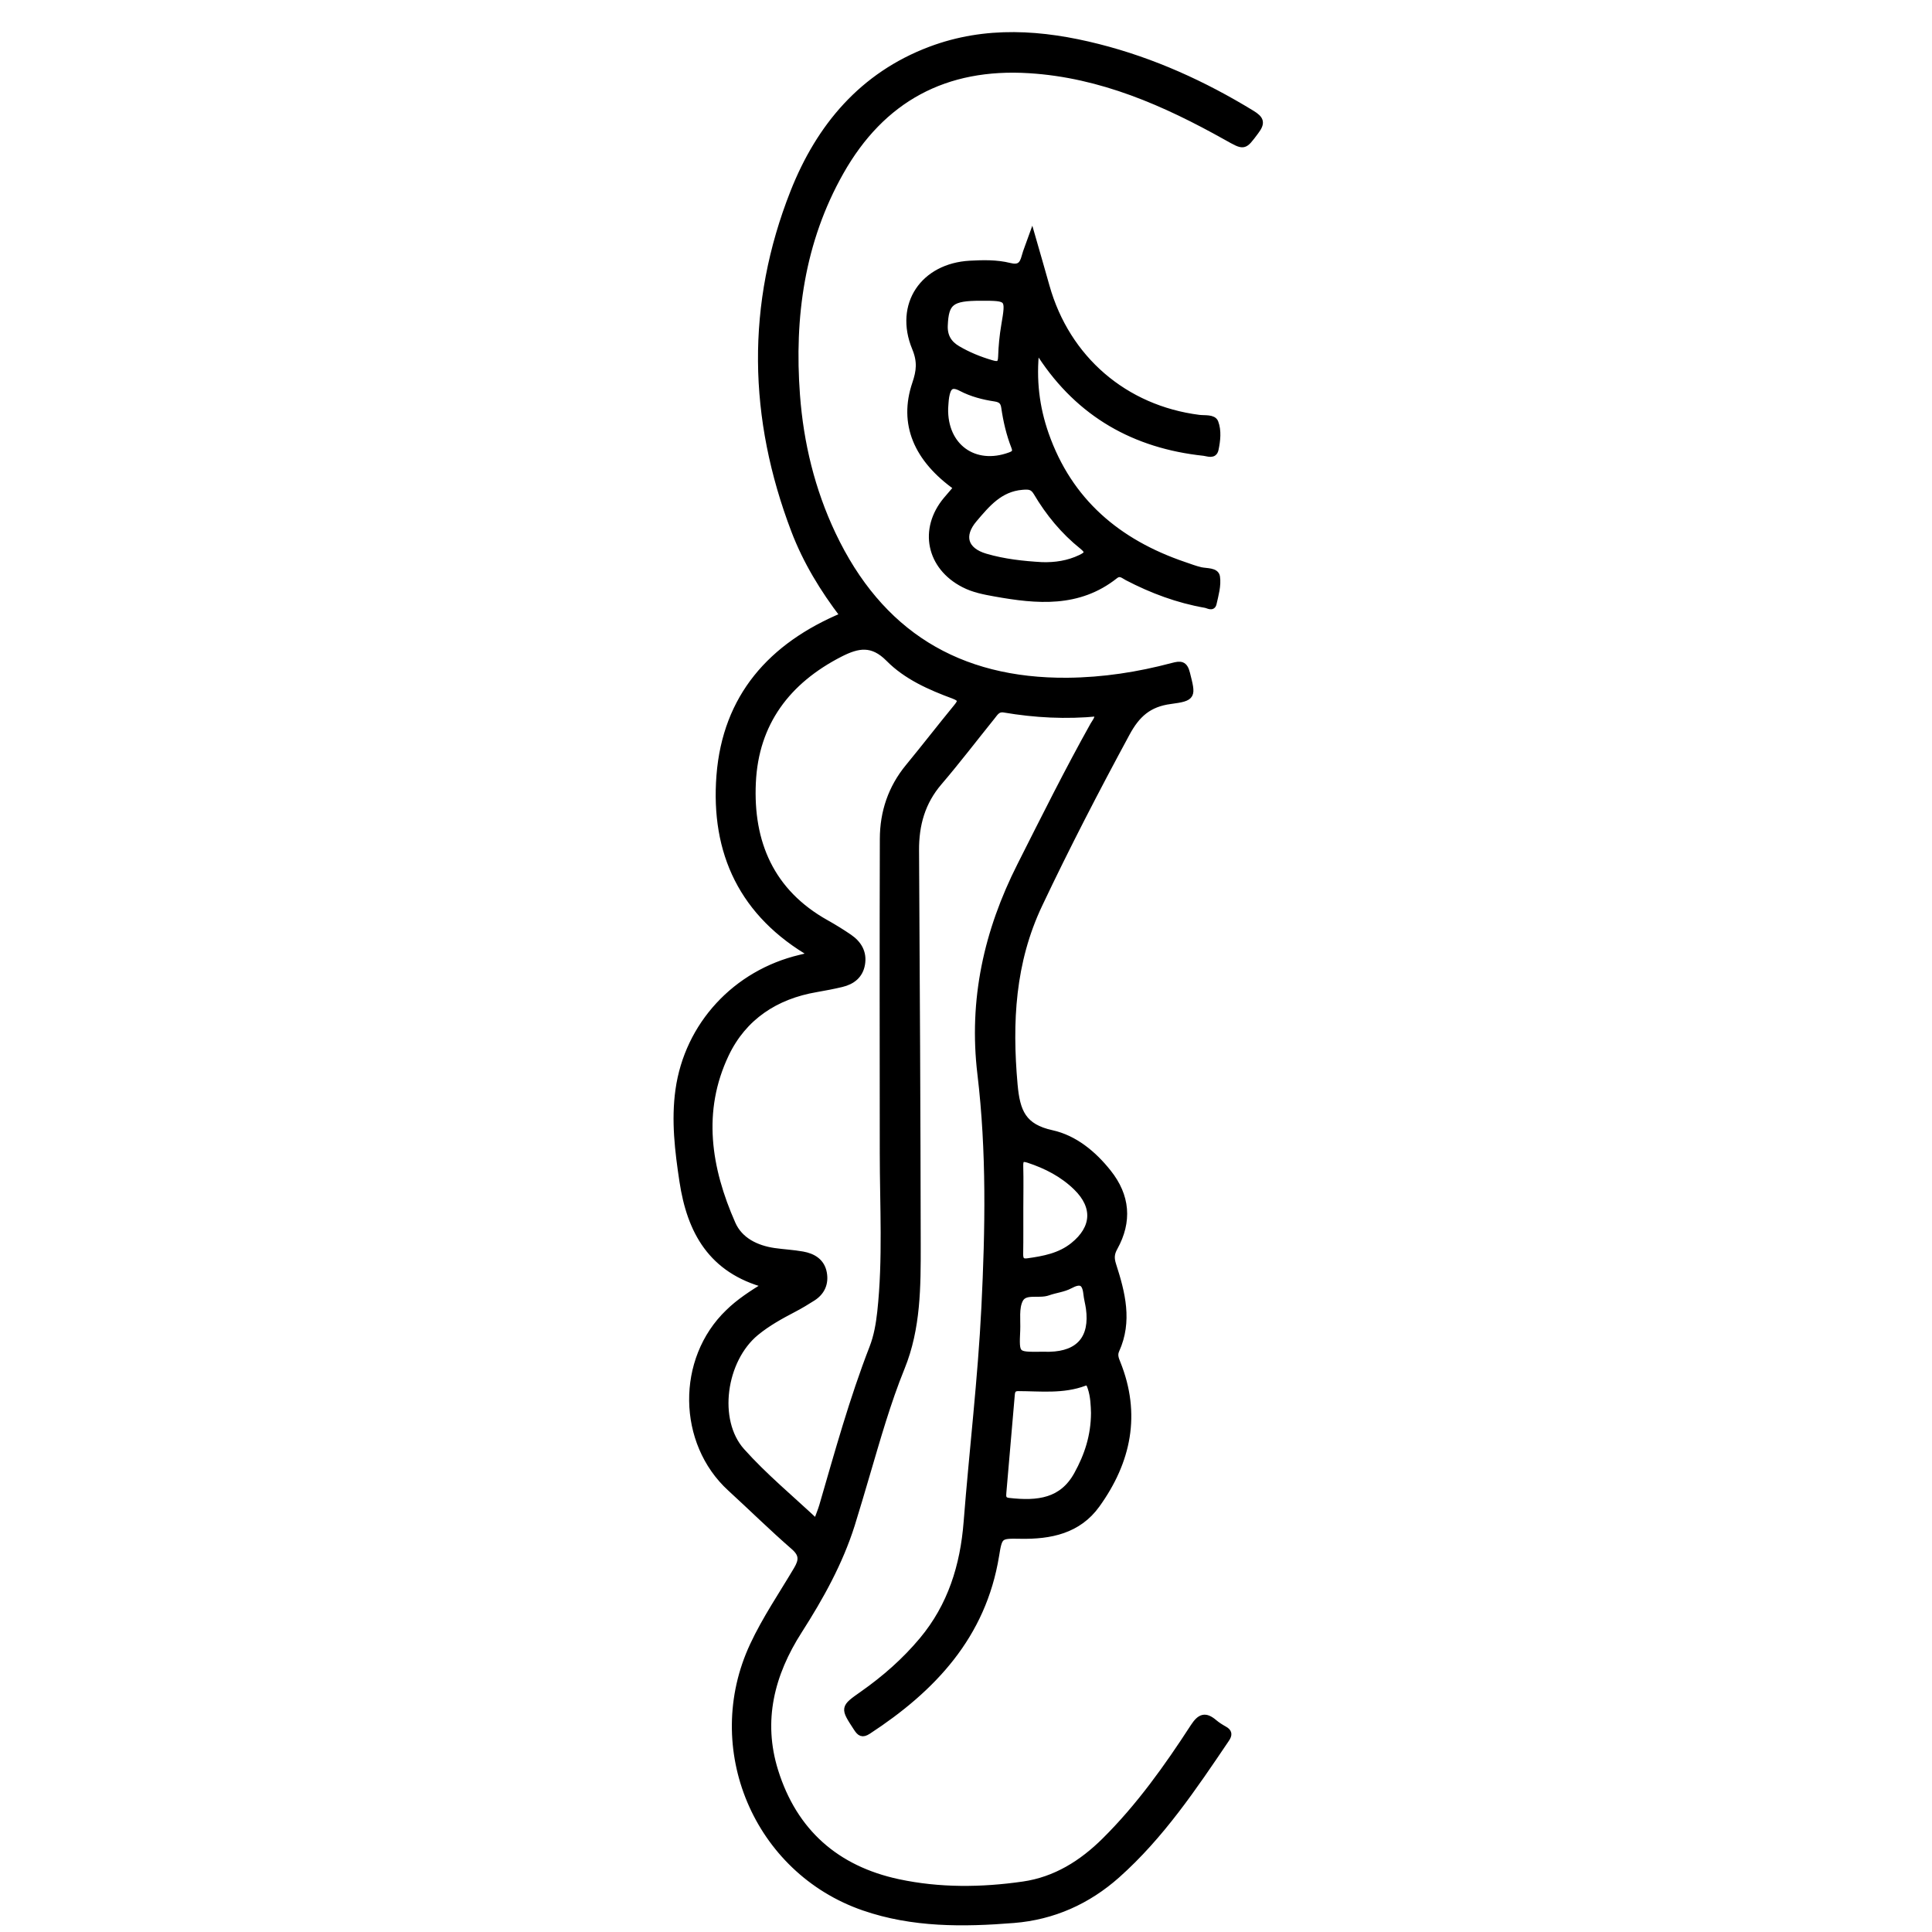 <?xml version="1.0" encoding="utf-8"?>
<!-- Generator: Adobe Illustrator 23.0.0, SVG Export Plug-In . SVG Version: 6.00 Build 0)  -->
<svg version="1.0" xmlns="http://www.w3.org/2000/svg" xmlns:xlink="http://www.w3.org/1999/xlink" x="0px" y="0px"
	 viewBox="0 0 3000 3000" style="enable-background:new 0 0 3000 3000;" xml:space="preserve">
<style type="text/css">
	.st0{stroke:#000000;stroke-width:10;stroke-miterlimit:10;}
</style>
<g id="Layer_1">
</g>
<g id="Layer_2">
	<g>
		<path class="st0" d="M1190,1995c-85.5-22.7-118.3-83.4-130-160.9c-7.1-46.9-12.8-94.1-6.2-141.4
			c14.1-101.1,88.9-181.6,189.1-205.2c5.3-1.2,10.5-2.7,19.3-5c-109.4-62.7-153.9-158.7-144.7-278.1
			c9.5-121.9,79.9-201.6,192.1-248.4c-31.3-41-57.8-84.4-76-132.1c-66.7-174.9-70.4-350.8-1.4-525.5
			c40.2-101.7,107-181.3,212.5-221.1c86-32.4,173.7-26.1,260.8-4c84.8,21.5,163.6,57.3,238.2,102.9c14.2,8.7,16.2,14.4,5.9,28
			c-18.4,24.5-17,24.3-45.1,8.6c-95.5-53.5-194.6-97.1-305.9-104.1c-130.7-8.3-229.2,44.5-293.5,158.4
			c-60.8,107.7-76.9,224.9-67.9,346.3c5.6,75.2,23.2,147.8,55.6,216.3c72.9,154,194.8,229.1,364.8,227.7
			c55.5-0.5,109.8-8.9,163.2-23.1c12.5-3.3,18.4-3.4,22.1,11.5c8.8,35.1,10.1,37.7-25.4,42.4c-33.8,4.4-52.2,21-68,50.3
			c-47.4,87.6-93.2,176-135.8,266c-42.4,89.4-47.2,182.6-38.6,279.6c3.8,42.5,13.5,66,58.2,75.8c35,7.7,64.4,31.8,87.4,60.8
			c29.1,36.5,32.3,75.9,9.8,116.5c-5.4,9.7-5.5,16.9-2.2,27.2c14,43.4,25.2,87.3,4.9,132c-3.3,7.3-1.1,13.3,1.7,20.1
			c32,79.4,16.6,152.6-31.8,219.9c-28.8,40.1-72.1,48.9-118.7,48c-32.2-0.6-32.9-0.3-38,31.3c-20.3,124.3-97.9,206.5-198.4,272.2
			c-9.1,5.9-12.6,3.2-17.8-4.8c-20.5-31.4-20.7-31.1,9.6-52.4c34.3-24.1,65.5-51.5,92.4-83.7c44.5-53.2,63.8-115.8,69.1-183.4
			c8.7-111.3,22.1-222.2,27.6-333.8c6-120.9,8.2-241.9-6.2-362.2c-13.7-115,10-221.3,61.7-323.6c36.9-73.1,73.4-146.5,113.4-218
			c3-5.3,8-10.1,6.6-18.7c-48.6,4.8-97.1,2.3-145.2-5.9c-10.1-1.7-13.9,5.1-18.6,11c-27.5,34.1-54.1,69-82.5,102.2
			c-26.4,30.8-36.2,65.9-36,105.6c1.2,204.4,2.3,408.7,2.6,613.1c0.1,64.3,0.1,129-24.7,190.1c-22.1,54.4-37.9,110.8-54.5,167
			c-7.6,25.7-15.1,51.5-23.1,77.1c-18.7,59.1-48.5,112.6-81.7,164.5c-43.2,67.4-61.7,139.9-37.2,218.2
			c29.5,94.4,94.9,152.1,191.3,172.7c64.1,13.7,129.4,13,194.1,3.7c50-7.2,91.2-33,126.7-68.2c53.5-53,97-114.1,137.8-177
			c10.3-15.8,18.2-18.2,31.9-6.6c4.8,4.1,10.3,7.5,15.8,10.6c7.2,4,7.6,8.1,3,14.9c-50.7,75-101.2,150.3-169.5,211.1
			c-45.6,40.6-99.4,64.7-160.4,69.6c-78.5,6.3-156.9,7-232.8-19.2c-166.4-57.4-246.6-247.6-171.9-407.1
			c19.2-41.1,44.8-78.5,67.8-117.4c8.4-14.2,9.2-23.7-4.8-35.8c-33.6-29.2-65.3-60.5-98.2-90.6c-77.6-70.9-79.2-200-3.1-273
			C1147.8,2021.6,1167.3,2009,1190,1995z M1267.7,2364.1c3.6-10,6.9-17.7,9.3-25.7c24-82.5,46.8-165.5,78-245.7
			c6.9-17.8,10.1-36.6,12.2-55.6c8.9-82.1,3.9-164.5,3.9-246.7c-0.1-162.6-0.4-325.2,0.1-487.8c0.1-41.4,12.7-79.1,39.5-111.6
			c25.1-30.5,49.3-61.8,74.4-92.4c7.5-9.1,9.1-13.5-4.5-18.6c-36.6-13.5-73.2-29.7-100.5-57.4c-25.6-25.9-47.9-21.6-75.6-7.5
			c-82.1,42-131.5,107.4-135.8,200c-4.4,93.2,28.3,170.3,114,218.2c12.3,6.9,24.3,14.3,36,22.3c14.4,9.9,22.6,23.5,19.5,41.6
			c-3,17.4-15,26.6-31.3,30.5c-13,3.1-26.2,5.6-39.4,7.9c-63.4,10.8-113,43.6-140.5,101.2c-42.1,88.5-27.8,177.6,10.2,263.7
			c11.3,25.7,36.8,38.3,64.9,42.4c14.7,2.1,29.6,2.8,44.1,5.4c16.3,2.9,29.7,10.9,32.8,28.7c2.8,16-3.1,29.3-17,38.2
			c-9.5,6.1-19.2,11.9-29.1,17.1c-20.7,10.8-41.1,22-59.2,36.9c-51.2,42.2-64.8,136.4-22.1,184.2
			C1186.6,2292.6,1227.7,2326.5,1267.7,2364.1z M1699.1,2194.1c-0.4-11.5-0.7-25.6-5.2-39.2c-1.7-5-3.4-10.4-9.9-7.9
			c-33.5,12.6-68.3,8.2-102.8,8.1c-7.3,0-9.8,3.4-10.4,10.2c-4.3,50.6-8.7,101.3-13.1,151.9c-0.6,6.5-0.9,12.6,8.5,13.7
			c46,5.3,83.5,0.5,106.5-41.4C1688.7,2260.5,1698.9,2230.1,1699.1,2194.1z M1584,1876.7C1584,1876.7,1584,1876.7,1584,1876.7
			c-0.1,23.3,0.2,46.6-0.2,69.9c-0.2,8.7,1.9,13.6,11.7,12.3c25.3-3.5,50.3-8.1,71-24.7c33.8-27.1,35.8-60.5,5-90.6
			c-21.1-20.6-46.5-33.7-74.4-42.9c-10.8-3.5-13.5-0.4-13.2,10.3C1584.5,1832.9,1584,1854.8,1584,1876.7z M1615.2,2104
			c4.9,0,9.9,0.1,14.8,0c46-1.1,67.5-26.5,61.2-72.5c-1.1-7.6-3.2-15.2-4-22.8c-2-18.2-9.6-21.4-25.8-12.7
			c-10.2,5.5-22.7,6.6-33.8,10.6c-14.7,5.4-36.1-3.6-43.9,11.3c-6.8,13.2-3.8,31.7-4.5,47.8
			C1577.4,2104.3,1577.6,2104.3,1615.2,2104z"/>
		<path class="st0" d="M1486,757c-62.8-44.4-85.5-99.3-64.6-161.1c6.6-19.5,8.5-34.4-0.3-55.7c-27.7-67.1,12.9-126.5,85.2-130.4
			c20.5-1.1,41.3-1.6,61.2,3.4c14.9,3.8,20.4-1.6,23.8-14.6c2.5-9.4,6.5-18.4,11.2-31.7c8.2,28.6,15.4,53.2,22.3,77.9
			c31.7,112.5,121.5,189.7,237.1,204.4c8.7,1.1,22-1,25,6.8c4.9,12.9,3.2,28,0.3,41.8c-2.2,10.3-11.6,5.7-17.8,5
			c-107.4-11.4-192.9-59.8-252.8-150.9c-1.4-2.2-3.3-4.1-7.7-9.4c-5.3,47.7,0.2,90.4,14.6,131.7c36.6,104.6,112.3,168.3,215,203.2
			c8.6,2.9,17.2,6.3,26,8.3c9.2,2,23.5,0.5,24.9,10c2,13.4-2.2,28-5.3,41.6c-1.6,7-7.8,2.4-12.4,1.6c-42.8-7.5-82.8-22.4-121.2-42.4
			c-5.9-3.1-11.2-8.8-19.1-2.6c-56.7,45-121,39.1-186.2,27.4c-16.7-3-33.3-6.1-48.5-14c-53.2-27.3-65.2-85.6-27.1-131.1
			C1475,769.8,1480.5,763.5,1486,757z M1618,877.9c20.8,0.6,40.7-2.4,59.7-11.4c10.6-5,14.6-9.1,3-18.4
			c-29-23.2-52.3-51.6-71.1-83.4c-5.9-9.9-12.1-9.9-22.4-9.1c-34.9,2.9-54.6,27-74.7,50.6c-21.7,25.5-14.8,48.9,17.8,58.4
			C1558.9,873,1588.4,876.2,1618,877.9z M1467.3,633.8c-1.6,59.9,45.8,93.8,101,73.5c6.8-2.5,10.2-5.2,6.9-13.6
			c-7.7-19.7-12.5-40.3-15.5-61.2c-1.3-9.2-5.6-12.7-14.8-14.1c-18.1-2.7-36.1-7.4-52.3-15.9c-16.6-8.8-21.3-0.3-23.7,13.5
			C1467.9,622.3,1467.7,628.7,1467.3,633.8z M1522.7,462c-45.8,0-54.5,7.2-56,43.4c-0.7,16.9,6.4,28.4,20.2,36.5
			c16.5,9.7,34,16.8,52.4,22.2c10.4,3.1,15.3,2.3,15.6-10.3c0.5-16.2,2.1-32.5,4.8-48.4C1567,461.9,1567.3,462,1522.7,462z"/>
	</g>
</g>
</svg>
